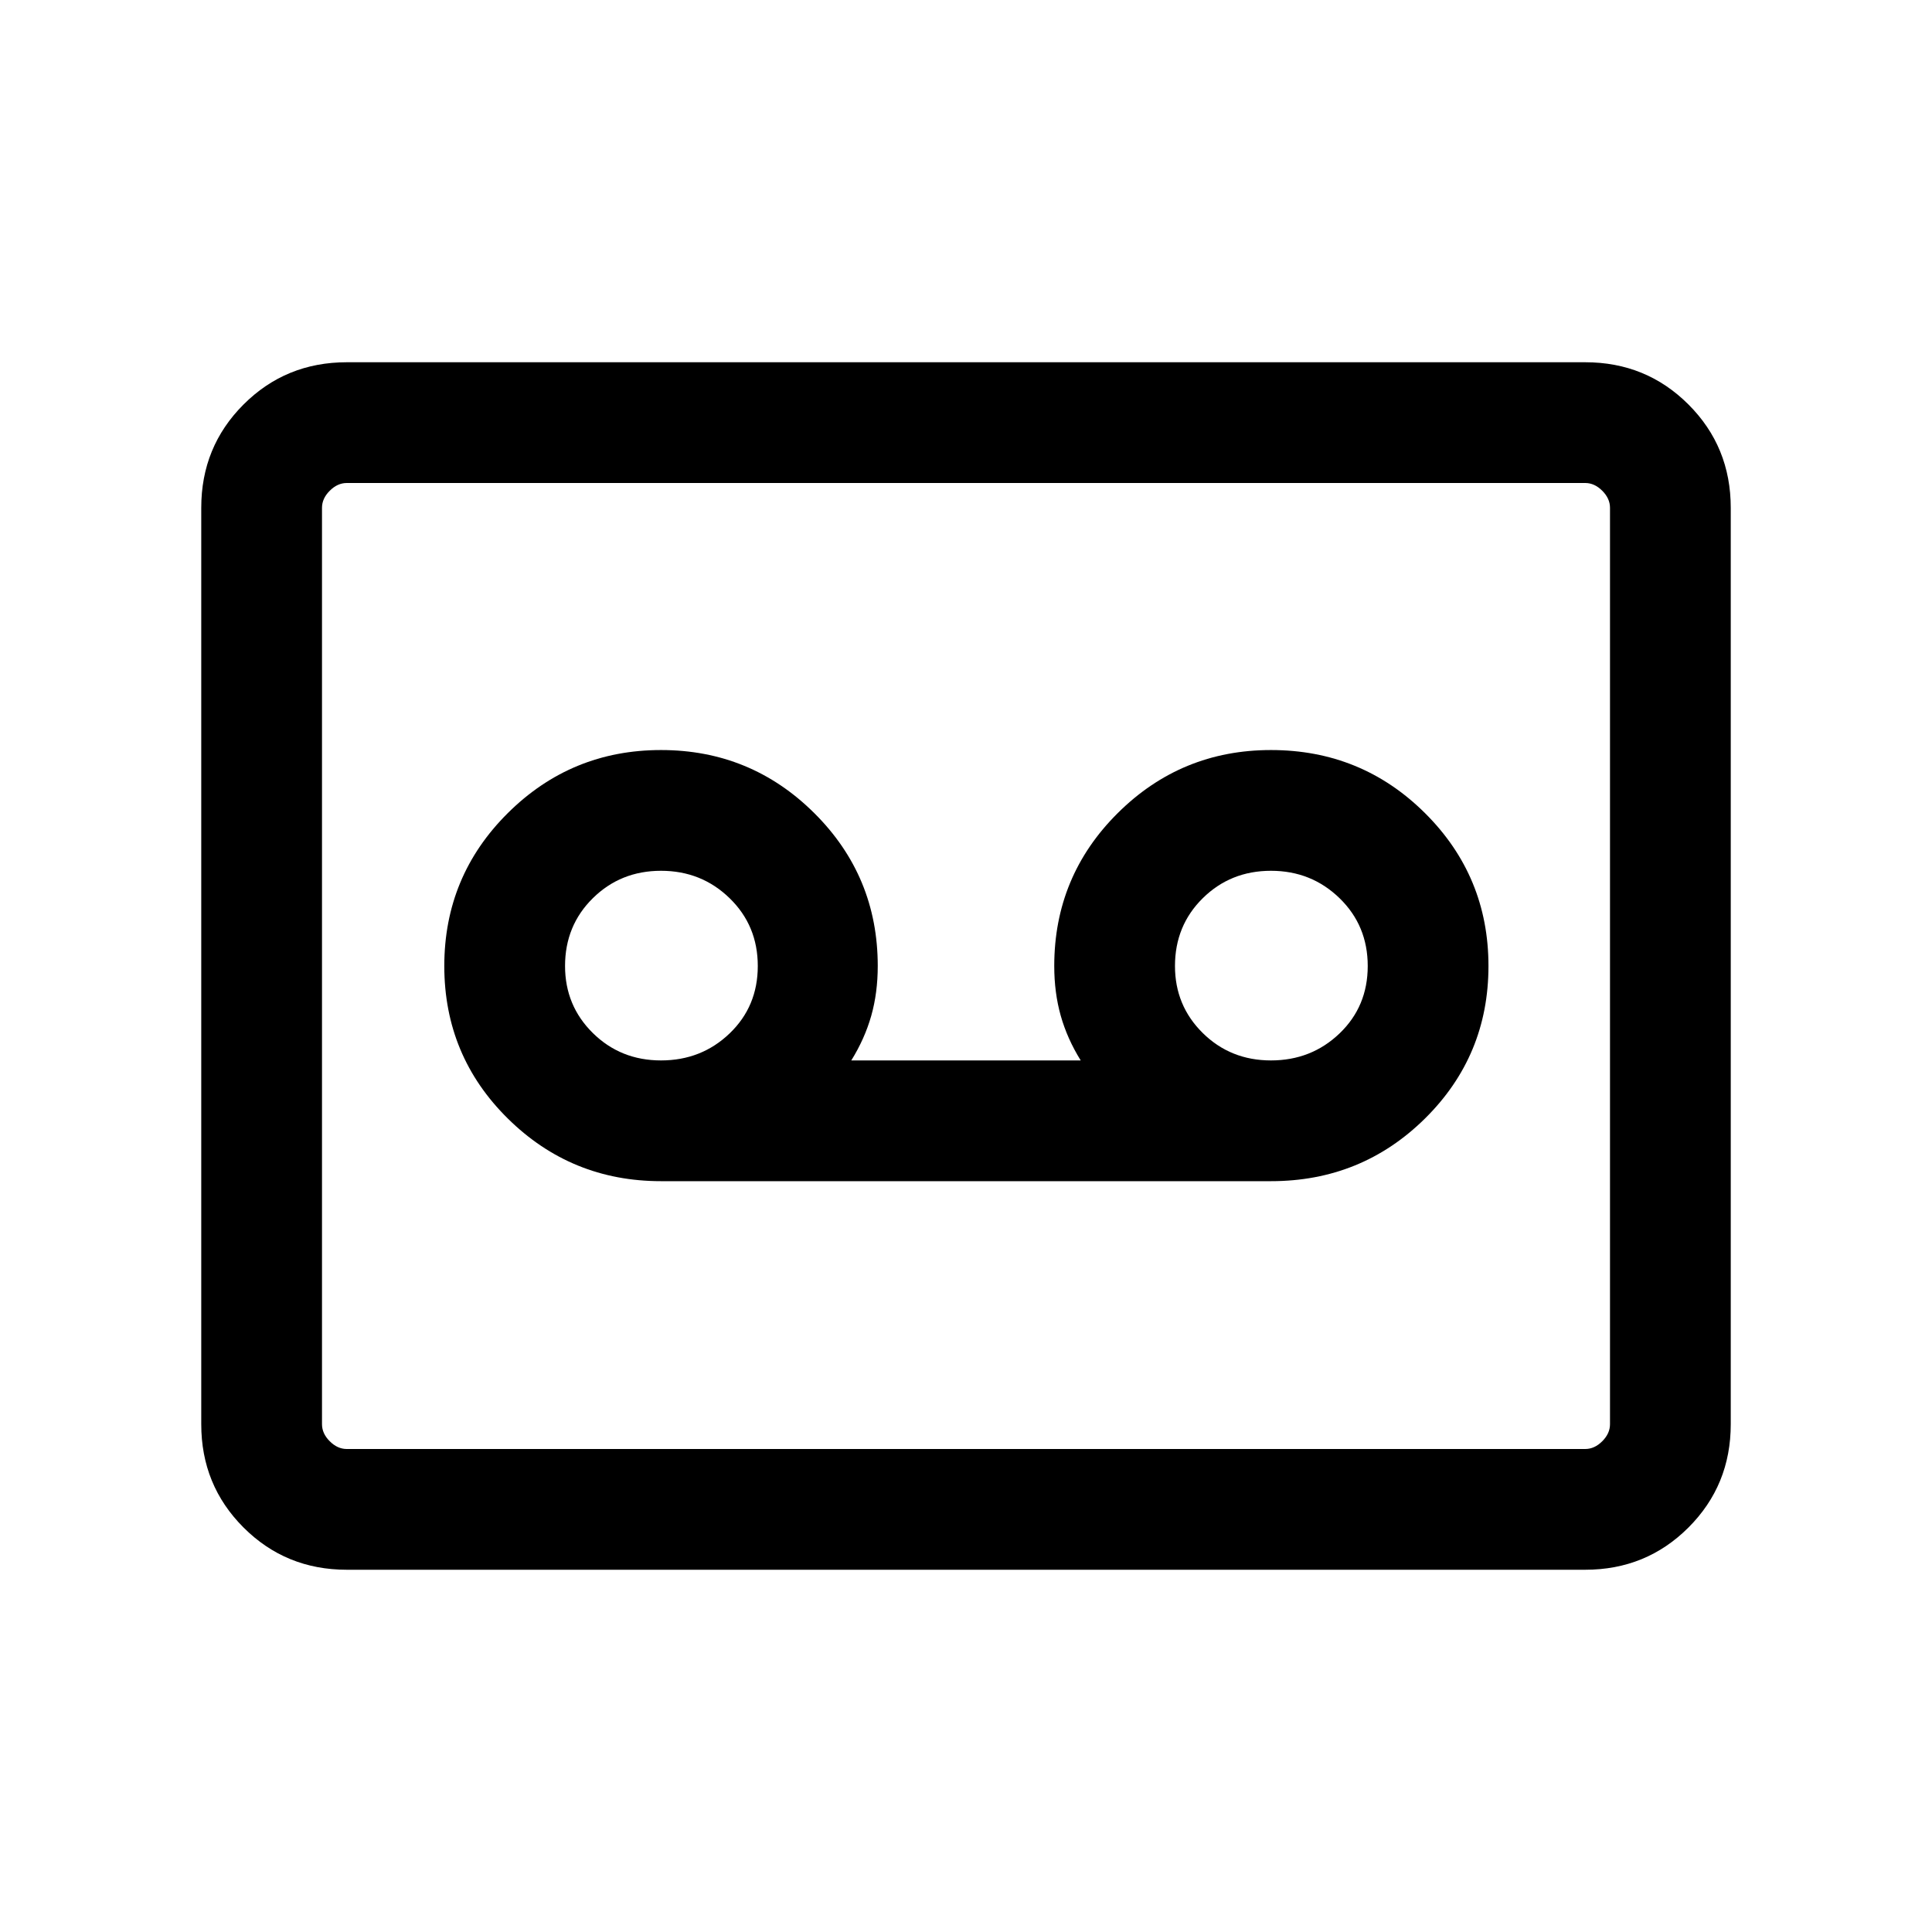 <svg xmlns="http://www.w3.org/2000/svg" height="24" viewBox="0 -960 960 960" width="24"><path d="M631.54-373.08q45 0 76.54-31.15 31.53-31.16 31.53-75.77t-31.53-75.96q-31.54-31.35-76.54-31.35-44.62 0-76.16 31.35-31.53 31.35-31.53 75.96 0 13.31 3.23 24.73t9.92 22.19H423q6.69-10.77 9.92-22.19 3.23-11.42 3.23-24.73 0-44.61-31.53-75.96-31.54-31.35-76.16-31.35-44.61 0-76.15 31.35-31.54 31.35-31.54 75.96 0 44.61 31.54 75.77 31.54 31.15 76.15 31.15h303.08Zm-303.08-60q-20.07 0-33.88-13.61-13.81-13.62-13.81-33.31 0-20.08 13.81-33.69 13.81-13.62 33.88-13.62 20.08 0 34.08 13.62 14 13.61 14 33.69t-14 33.5q-14 13.42-34.08 13.42Zm303.08 0q-20.08 0-33.89-13.61-13.81-13.62-13.81-33.31 0-20.08 13.81-33.69 13.81-13.62 33.89-13.62 20.07 0 34.08 13.62 14 13.61 14 33.69t-14 33.5q-14.01 13.42-34.08 13.42ZM172.31-180Q142-180 121-201q-21-21-21-51.31v-455.38Q100-738 121-759q21-21 51.31-21h615.38Q818-780 839-759q21 21 21 51.31v455.38Q860-222 839-201q-21 21-51.31 21H172.31Zm0-60h615.38q4.62 0 8.46-3.85 3.85-3.84 3.85-8.46v-455.38q0-4.62-3.85-8.46-3.84-3.85-8.46-3.85H172.31q-4.62 0-8.46 3.85-3.85 3.84-3.85 8.46v455.38q0 4.62 3.85 8.46 3.84 3.85 8.46 3.85ZM160-240v-480 480Z"/></svg>